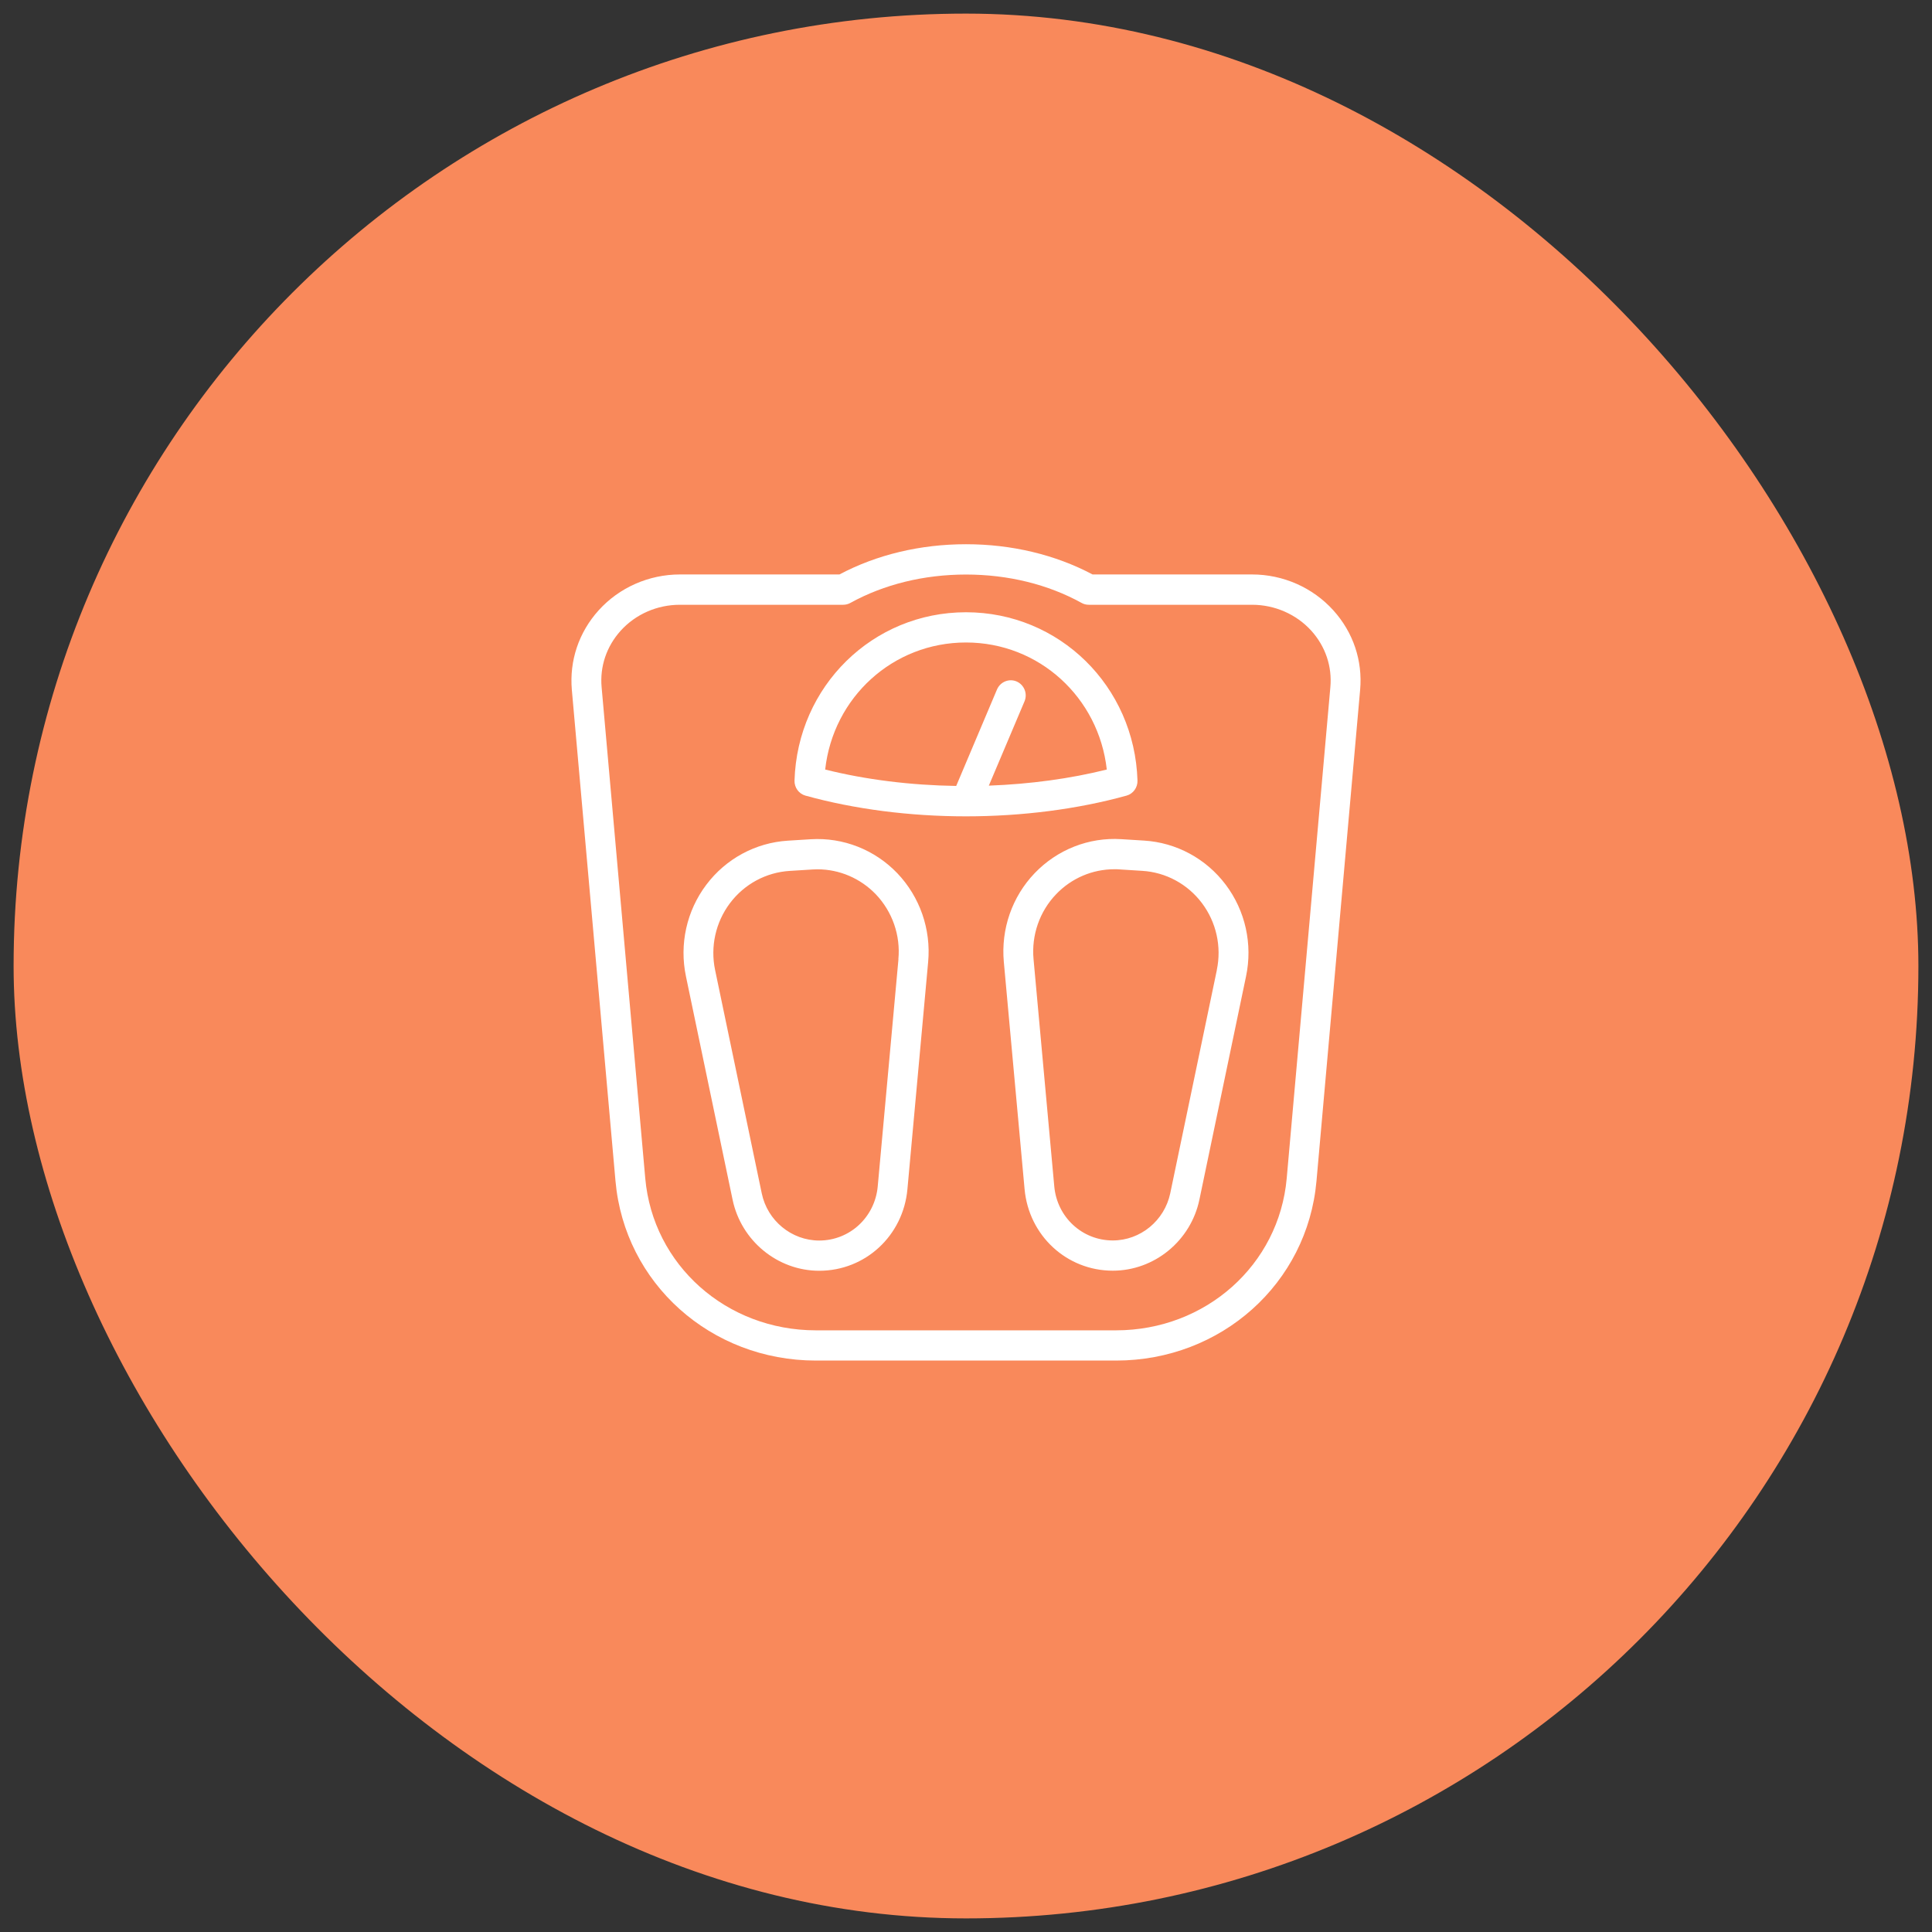 <svg width="71" height="71" viewBox="0 0 71 71" fill="none" xmlns="http://www.w3.org/2000/svg">
<rect x="0" y="0" width="71" height="71" fill="#333333" stroke="none"/>
<rect x="0.5" y="0.5" width="70" height="70" rx="35" fill="#F9895B"/>
<path d="M49 22.43C48.243 21.592 47.154 21.111 46.014 21.111H40.151C38.779 20.383 37.175 20 35.5 20C33.824 20 32.22 20.383 30.849 21.111H24.986C23.845 21.111 22.756 21.592 21.999 22.43C21.27 23.239 20.922 24.278 21.015 25.353L22.619 43.403C22.954 47.164 26.121 50 29.985 50H41.014C44.879 50 48.046 47.164 48.38 43.403L49.984 25.353C50.08 24.278 49.73 23.239 49 22.43ZM48.89 25.253L47.286 43.303C47.004 46.486 44.305 48.889 41.014 48.889H29.985C26.691 48.889 23.996 46.486 23.713 43.303L22.109 25.253C22.041 24.492 22.29 23.756 22.808 23.18C23.357 22.572 24.149 22.225 24.986 22.225H30.986C31.076 22.225 31.167 22.203 31.249 22.158C32.486 21.475 33.956 21.114 35.5 21.114C37.044 21.114 38.514 21.475 39.75 22.158C39.83 22.203 39.92 22.225 40.013 22.225H46.014C46.847 22.225 47.643 22.575 48.191 23.18C48.709 23.756 48.959 24.492 48.89 25.253ZM29.796 30.842L28.957 30.894C27.769 30.967 26.675 31.558 25.954 32.517C25.233 33.475 24.961 34.7 25.208 35.88L26.922 44.086C27.237 45.6 28.578 46.7 30.106 46.7C31.798 46.7 33.191 45.414 33.347 43.705L34.109 35.353C34.219 34.15 33.805 32.961 32.977 32.092C32.146 31.225 30.986 30.769 29.796 30.842ZM33.018 35.25L32.256 43.602C32.151 44.733 31.227 45.589 30.106 45.589C29.091 45.589 28.203 44.861 27.994 43.855L26.28 35.65C26.099 34.789 26.299 33.891 26.826 33.191C27.352 32.491 28.153 32.058 29.023 32.005L29.862 31.953C29.922 31.95 29.982 31.947 30.043 31.947C30.849 31.947 31.622 32.278 32.187 32.866C32.793 33.503 33.098 34.372 33.015 35.25L33.018 35.25ZM42.043 30.891L41.204 30.839C40.014 30.764 38.854 31.222 38.023 32.089C37.192 32.958 36.781 34.144 36.89 35.35L37.653 43.702C37.809 45.408 39.202 46.697 40.894 46.697C42.424 46.697 43.763 45.597 44.078 44.083L45.792 35.877C46.039 34.7 45.767 33.472 45.046 32.514C44.325 31.555 43.23 30.964 42.043 30.891ZM44.719 35.647L43.006 43.852C42.794 44.858 41.909 45.586 40.894 45.586C39.772 45.586 38.848 44.733 38.744 43.6L37.982 35.247C37.902 34.366 38.204 33.497 38.81 32.864C39.375 32.272 40.148 31.944 40.954 31.944C41.015 31.944 41.075 31.944 41.135 31.95L41.974 32.003C42.844 32.055 43.645 32.489 44.171 33.189C44.698 33.889 44.898 34.786 44.717 35.647L44.719 35.647ZM35.5 30C37.565 30 39.605 29.736 41.399 29.239C41.643 29.172 41.81 28.941 41.802 28.686C41.695 25.216 38.928 22.5 35.5 22.5C32.072 22.5 29.305 25.217 29.198 28.686C29.19 28.941 29.357 29.172 29.601 29.239C31.395 29.736 33.432 30 35.497 30H35.5ZM35.5 23.611C38.184 23.611 40.378 25.63 40.674 28.28C39.331 28.616 37.852 28.816 36.339 28.872L37.65 25.775C37.77 25.491 37.639 25.166 37.361 25.044C37.085 24.925 36.761 25.055 36.64 25.336L35.14 28.883C33.462 28.858 31.811 28.652 30.325 28.28C30.618 25.628 32.815 23.611 35.499 23.611L35.5 23.611Z" fill="white"/>
</svg>
